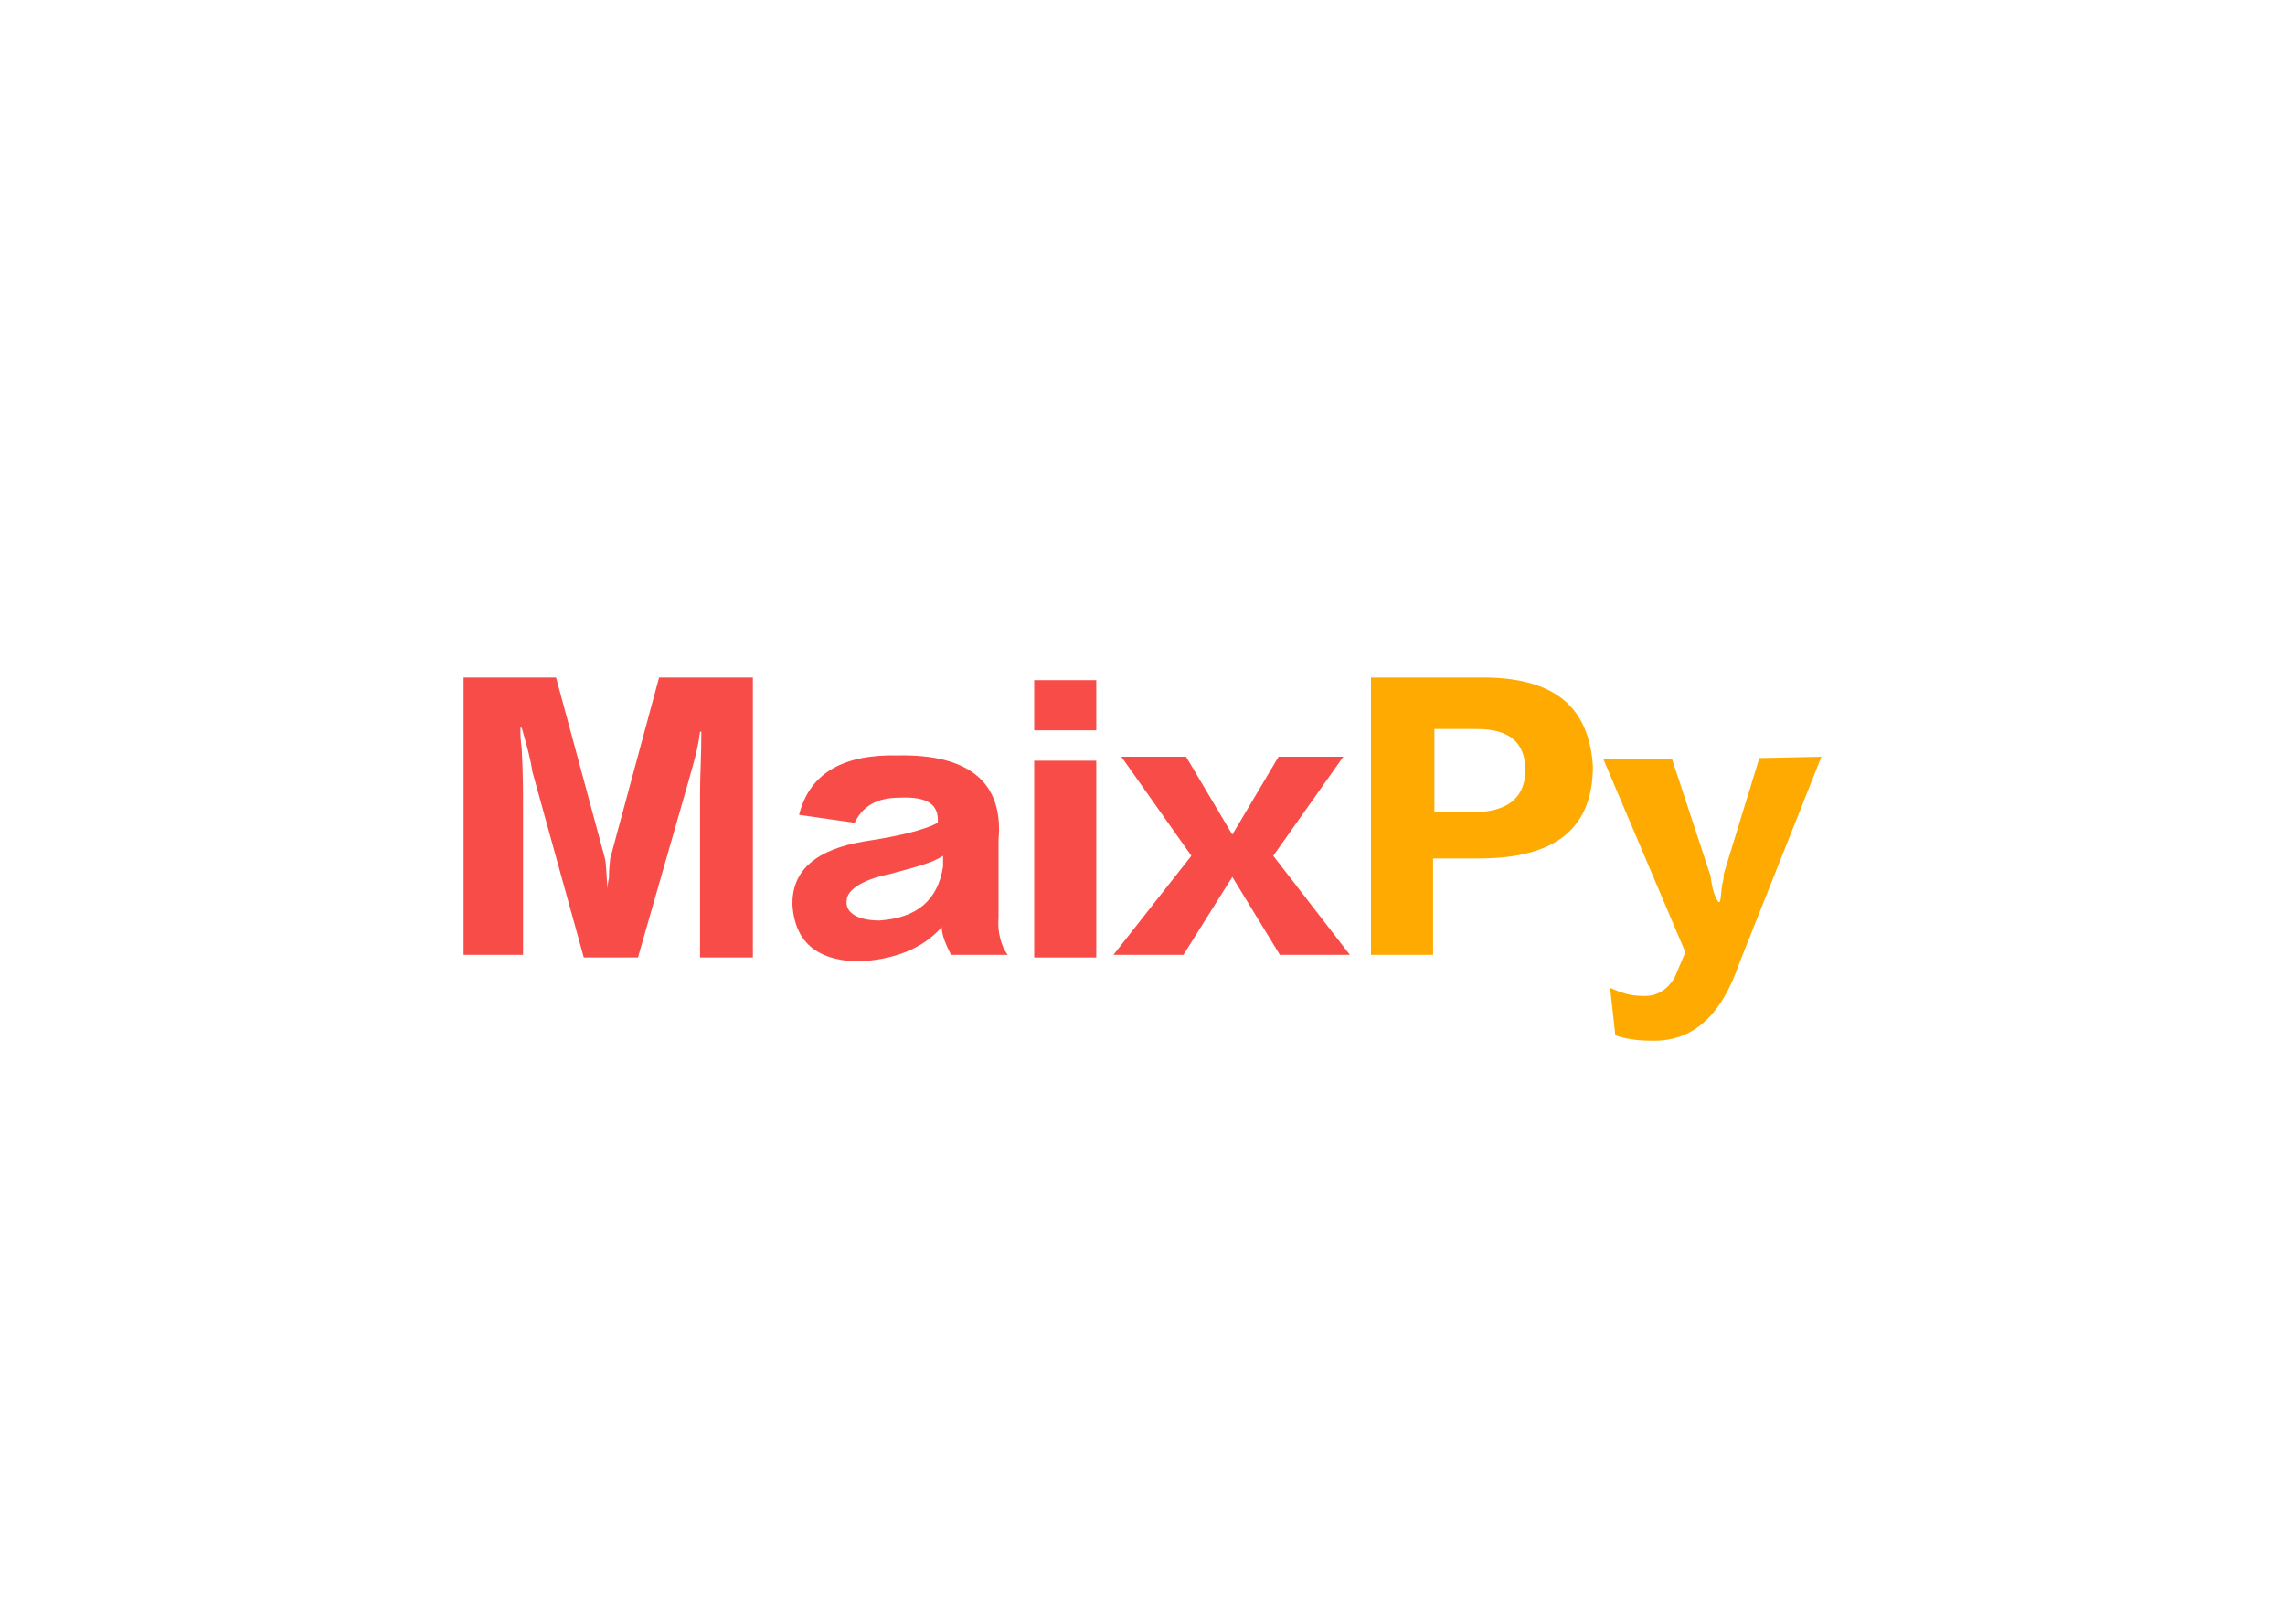 <?xml version="1.0" encoding="utf-8"?>
<!-- Generator: Adobe Illustrator 23.0.2, SVG Export Plug-In . SVG Version: 6.00 Build 0)  -->
<svg version="1.1" id="图层_1" focusable="false" xmlns="http://www.w3.org/2000/svg" xmlns:xlink="http://www.w3.org/1999/xlink"
	 x="0px" y="0px" viewBox="0 0 173 123" style="enable-background:new 0 0 173 123;" xml:space="preserve">
<style type="text/css">
	.st0{enable-background:new    ;}
	.st1{fill:#F84C48;}
	.st2{fill:#FFAA00;}
</style>
<g>
	<g class="st0">
		<path class="st1" d="M57.6,72.5H53V60.1c0-1.4,0.1-2.9,0.1-4.7H53c-0.2,1.6-0.6,2.7-0.8,3.5l-3.9,13.6h-4.1l-3.9-14.1
			c-0.1-0.8-0.4-1.9-0.8-3.3h-0.1c0,0.4,0,0.9,0.1,1.6c0.1,1.9,0.1,3.3,0.1,4.1v11.5h-4.5v-21h7L45.8,65c0.1,0.4,0.1,1.2,0.2,2.3
			c0-0.1,0-0.4,0.1-0.8c0-0.8,0.1-1.4,0.1-1.5l3.7-13.7H57v21.2h0.2l0,0H57.6z"/>
		<path class="st1" d="M76.3,72.3H72c-0.4-0.8-0.7-1.5-0.7-2.1c-1.4,1.6-3.6,2.5-6.4,2.6c-3.2-0.1-4.7-1.6-4.9-4.2
			c-0.1-2.7,1.8-4.3,5.5-4.9c2.7-0.4,4.6-0.9,5.5-1.4c0.1-1.4-0.8-2-2.9-1.9c-1.8,0-2.8,0.7-3.4,1.9l-4.2-0.6
			c0.8-3.2,3.4-4.6,7.5-4.5c5.3-0.1,8,2,7.6,6.4v5.9C75.5,70.5,75.8,71.7,76.3,72.3z M71.4,65.6v-0.8c-0.9,0.6-2.3,0.9-4.1,1.4
			c-2,0.4-3.2,1.2-3.2,2c-0.1,0.9,0.8,1.5,2.5,1.5C69.4,69.5,71,68.2,71.4,65.6z"/>
		<path class="st1" d="M83,55.3h-4.7v-3.8H83V55.3z M83,72.5h-4.7V57.6H83V72.5z"/>
		<path class="st1" d="M102.2,72.3h-5.3l-3.6-5.9l-3.7,5.9h-5.3l5.9-7.5l-5.3-7.5h4.9l3.5,5.9l3.5-5.9h4.9l-5.3,7.5L102.2,72.3z"/>
	</g>
	<g class="st0">
		<path class="st2" d="M112,65h-3.5v7.3h-4.7v-21h8.8c5.2,0.1,7.7,2.3,8,6.7C120.6,62.7,117.8,65,112,65z M111.8,55.2h-3.2v6.3h3.2
			c2.5-0.1,3.7-1.2,3.7-3.3C115.4,56.2,114.3,55.2,111.8,55.2z"/>
		<path class="st2" d="M137.9,57.3l-6.2,15.6c-1.4,4.1-3.6,6-6.7,5.9c-0.9,0-1.8-0.1-2.7-0.4l-0.4-3.6c0.9,0.4,1.6,0.6,2.3,0.6
			c1.2,0.1,2-0.4,2.6-1.4l0.8-1.9l-6.2-14.6h5.2l2.9,8.8c0.1,0.7,0.2,1.4,0.6,2h0.1c0.1-0.2,0.1-0.8,0.2-1.4
			c0.1-0.2,0.1-0.6,0.1-0.7l2.7-8.8L137.9,57.3L137.9,57.3z"/>
	</g>
</g>
</svg>
